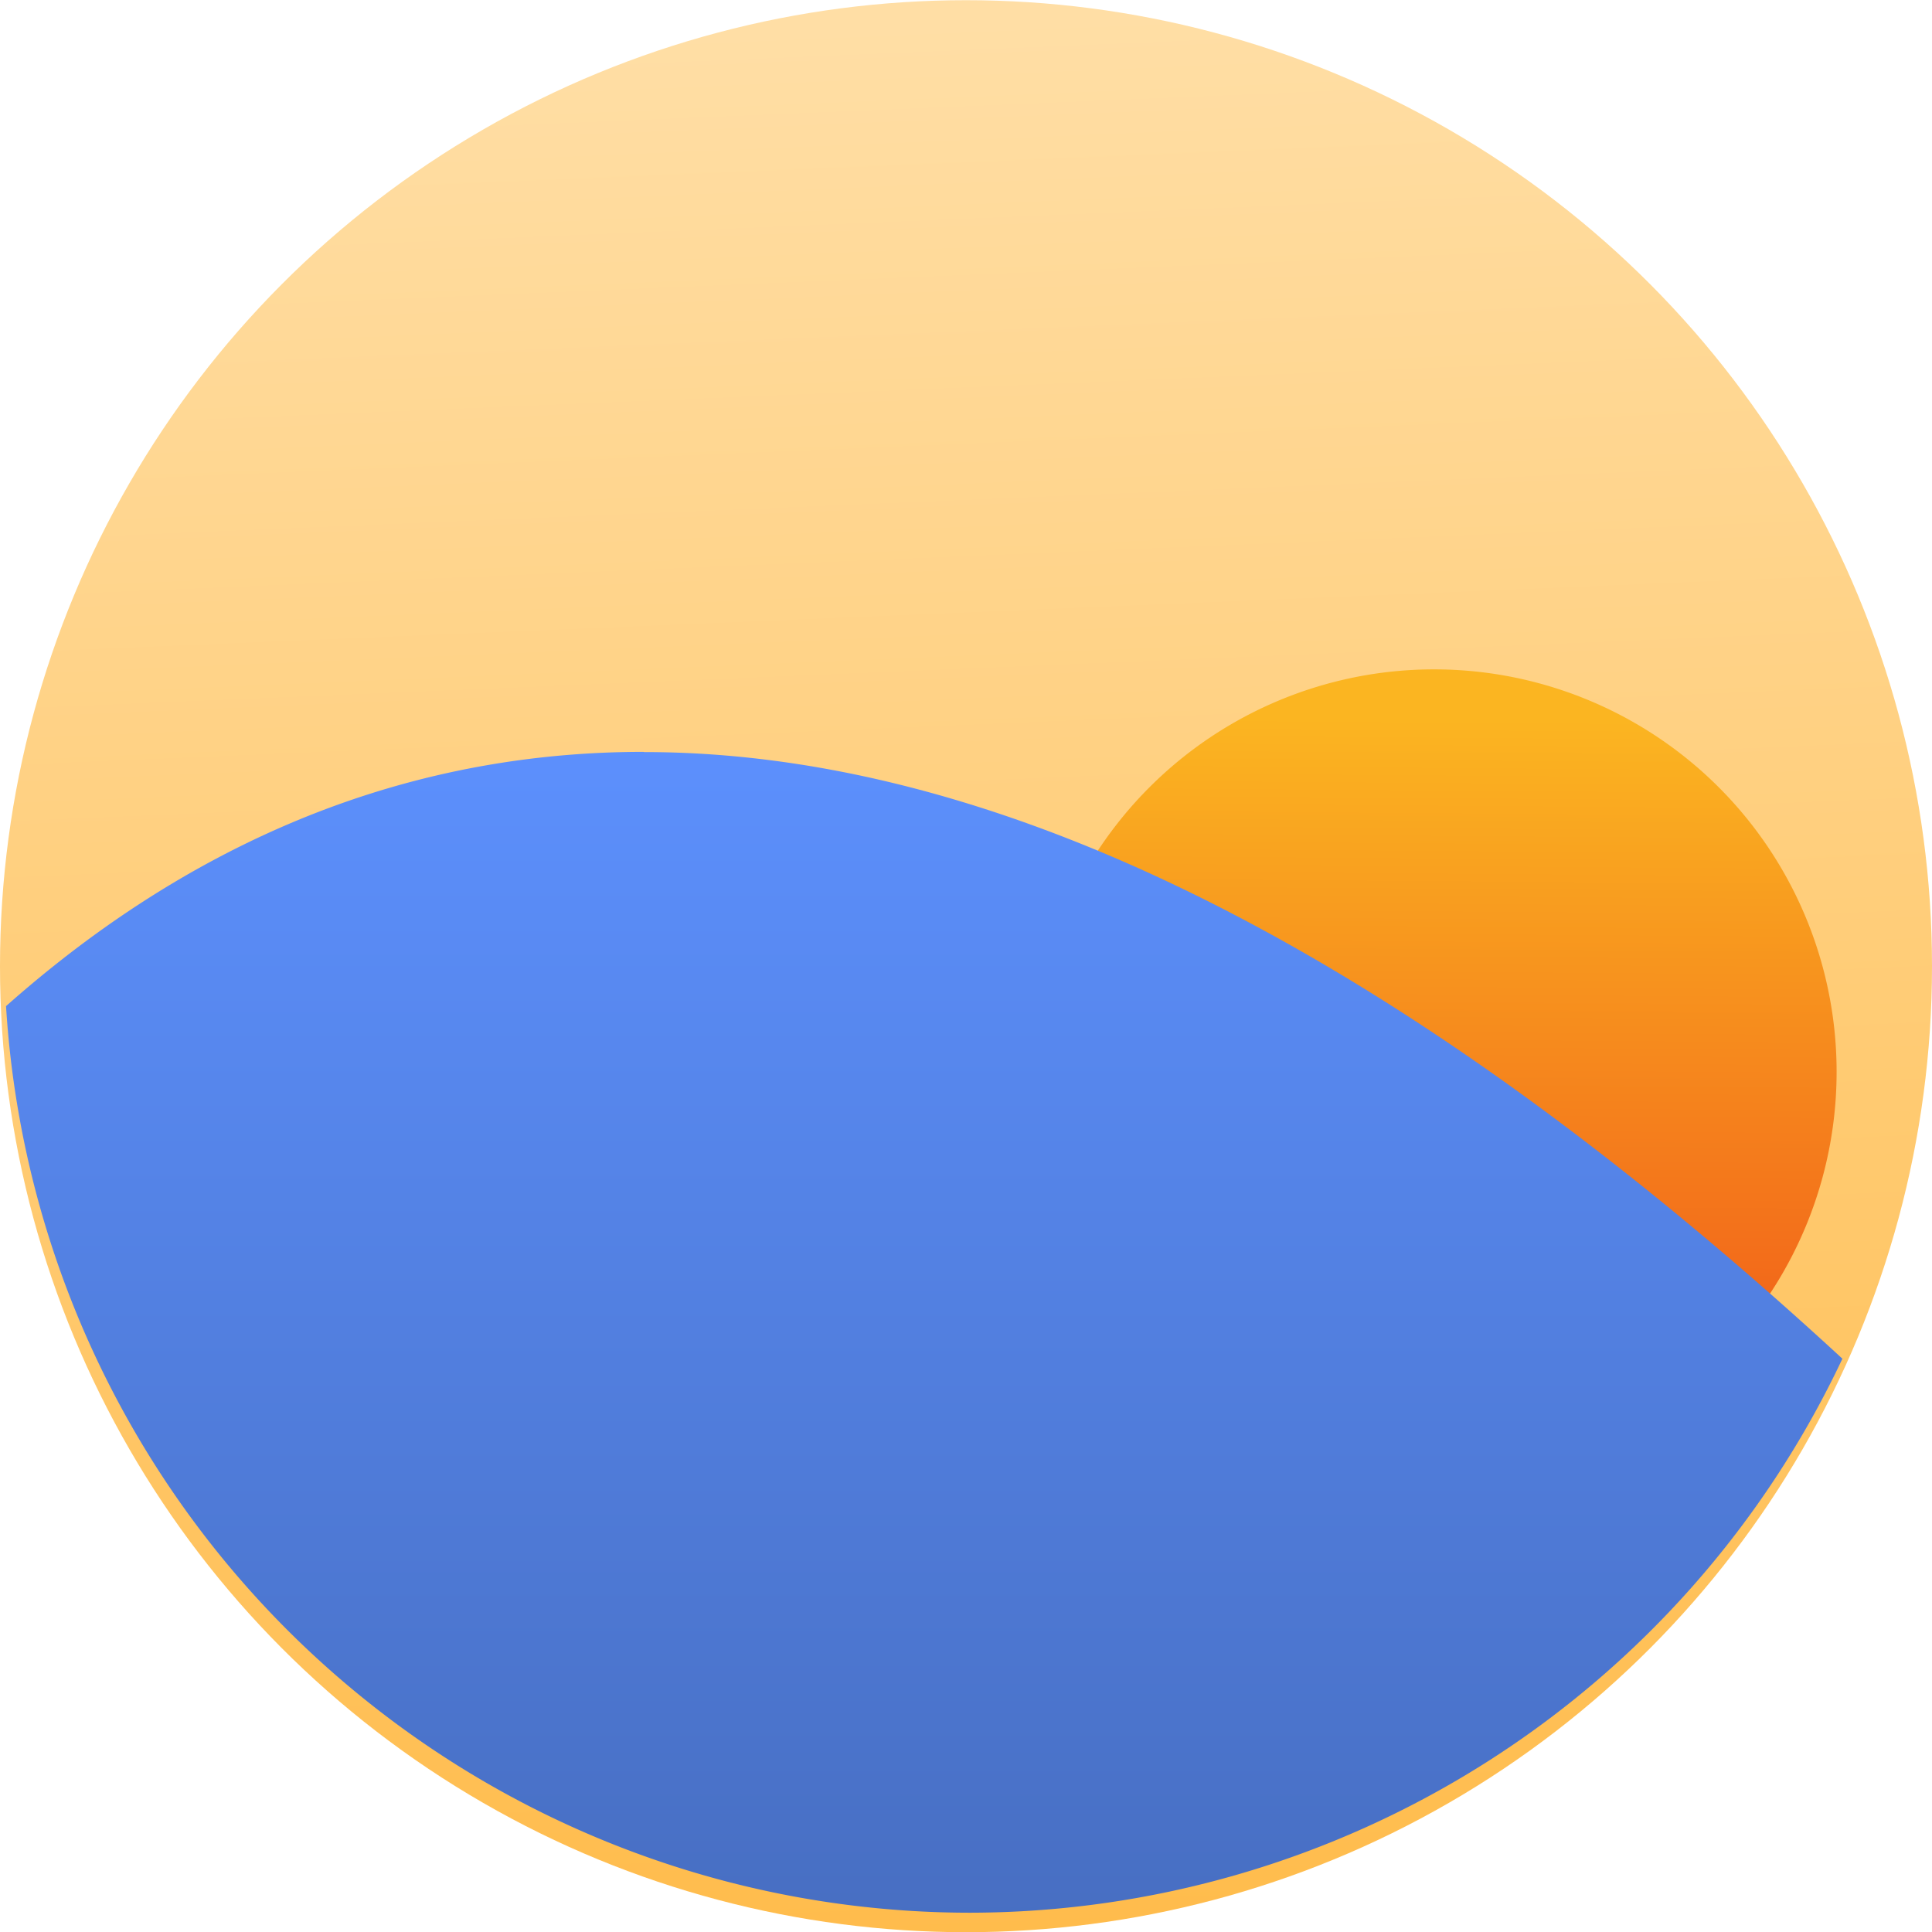 <svg viewBox="0 0 48 48" xmlns="http://www.w3.org/2000/svg" xmlns:xlink="http://www.w3.org/1999/xlink"><defs><linearGradient id="a" x1="76.5" x2="76.62" y1="8.125" y2="-8" gradientUnits="userSpaceOnUse"><stop stop-color="#f15f19" offset="0"/><stop stop-color="#fbb521" offset="1"/></linearGradient><linearGradient id="b" x2="0" y1="1052" y2="1023" gradientUnits="userSpaceOnUse"><stop stop-color="#4469b9" offset="0"/><stop stop-color="#5d91ff" offset="1"/></linearGradient><linearGradient id="c" x1="53.37" x2="51.38" y1="27.12" y2="-20.29" gradientUnits="userSpaceOnUse"><stop stop-color="#ffbc4c" offset="0"/><stop stop-color="#ffdea5" offset="1"/></linearGradient></defs><g transform="matrix(1 0 0 1 -38.37 25.88)" enable-background="new"><circle transform="translate(10-5)" cx="52.37" cy="3.125" r="24" fill="url(#c)"/><path d="m84 0.75a10 10 0 0 1-10 10 10 10 0 0 1-10-10 10 10 0 0 1 10-10 10 10 0 0 1 10 10" color-rendering="auto" fill="url(#a)" fill-rule="evenodd" image-rendering="auto" shape-rendering="auto" solid-color="#000000" isolation="auto" mix-blend-mode="normal"/><path transform="matrix(1.2 0 0 1.2 33.66 -1236)" d="m17.25 1024c-5.44 0-9.797 2.245-13.2 5.264a20 20 0 0 0 19.96 18.77 20 20 0 0 0 18.06-11.47c-10-9.22-18.2-12.56-24.81-12.56" fill="url(#b)"/></g></svg>
